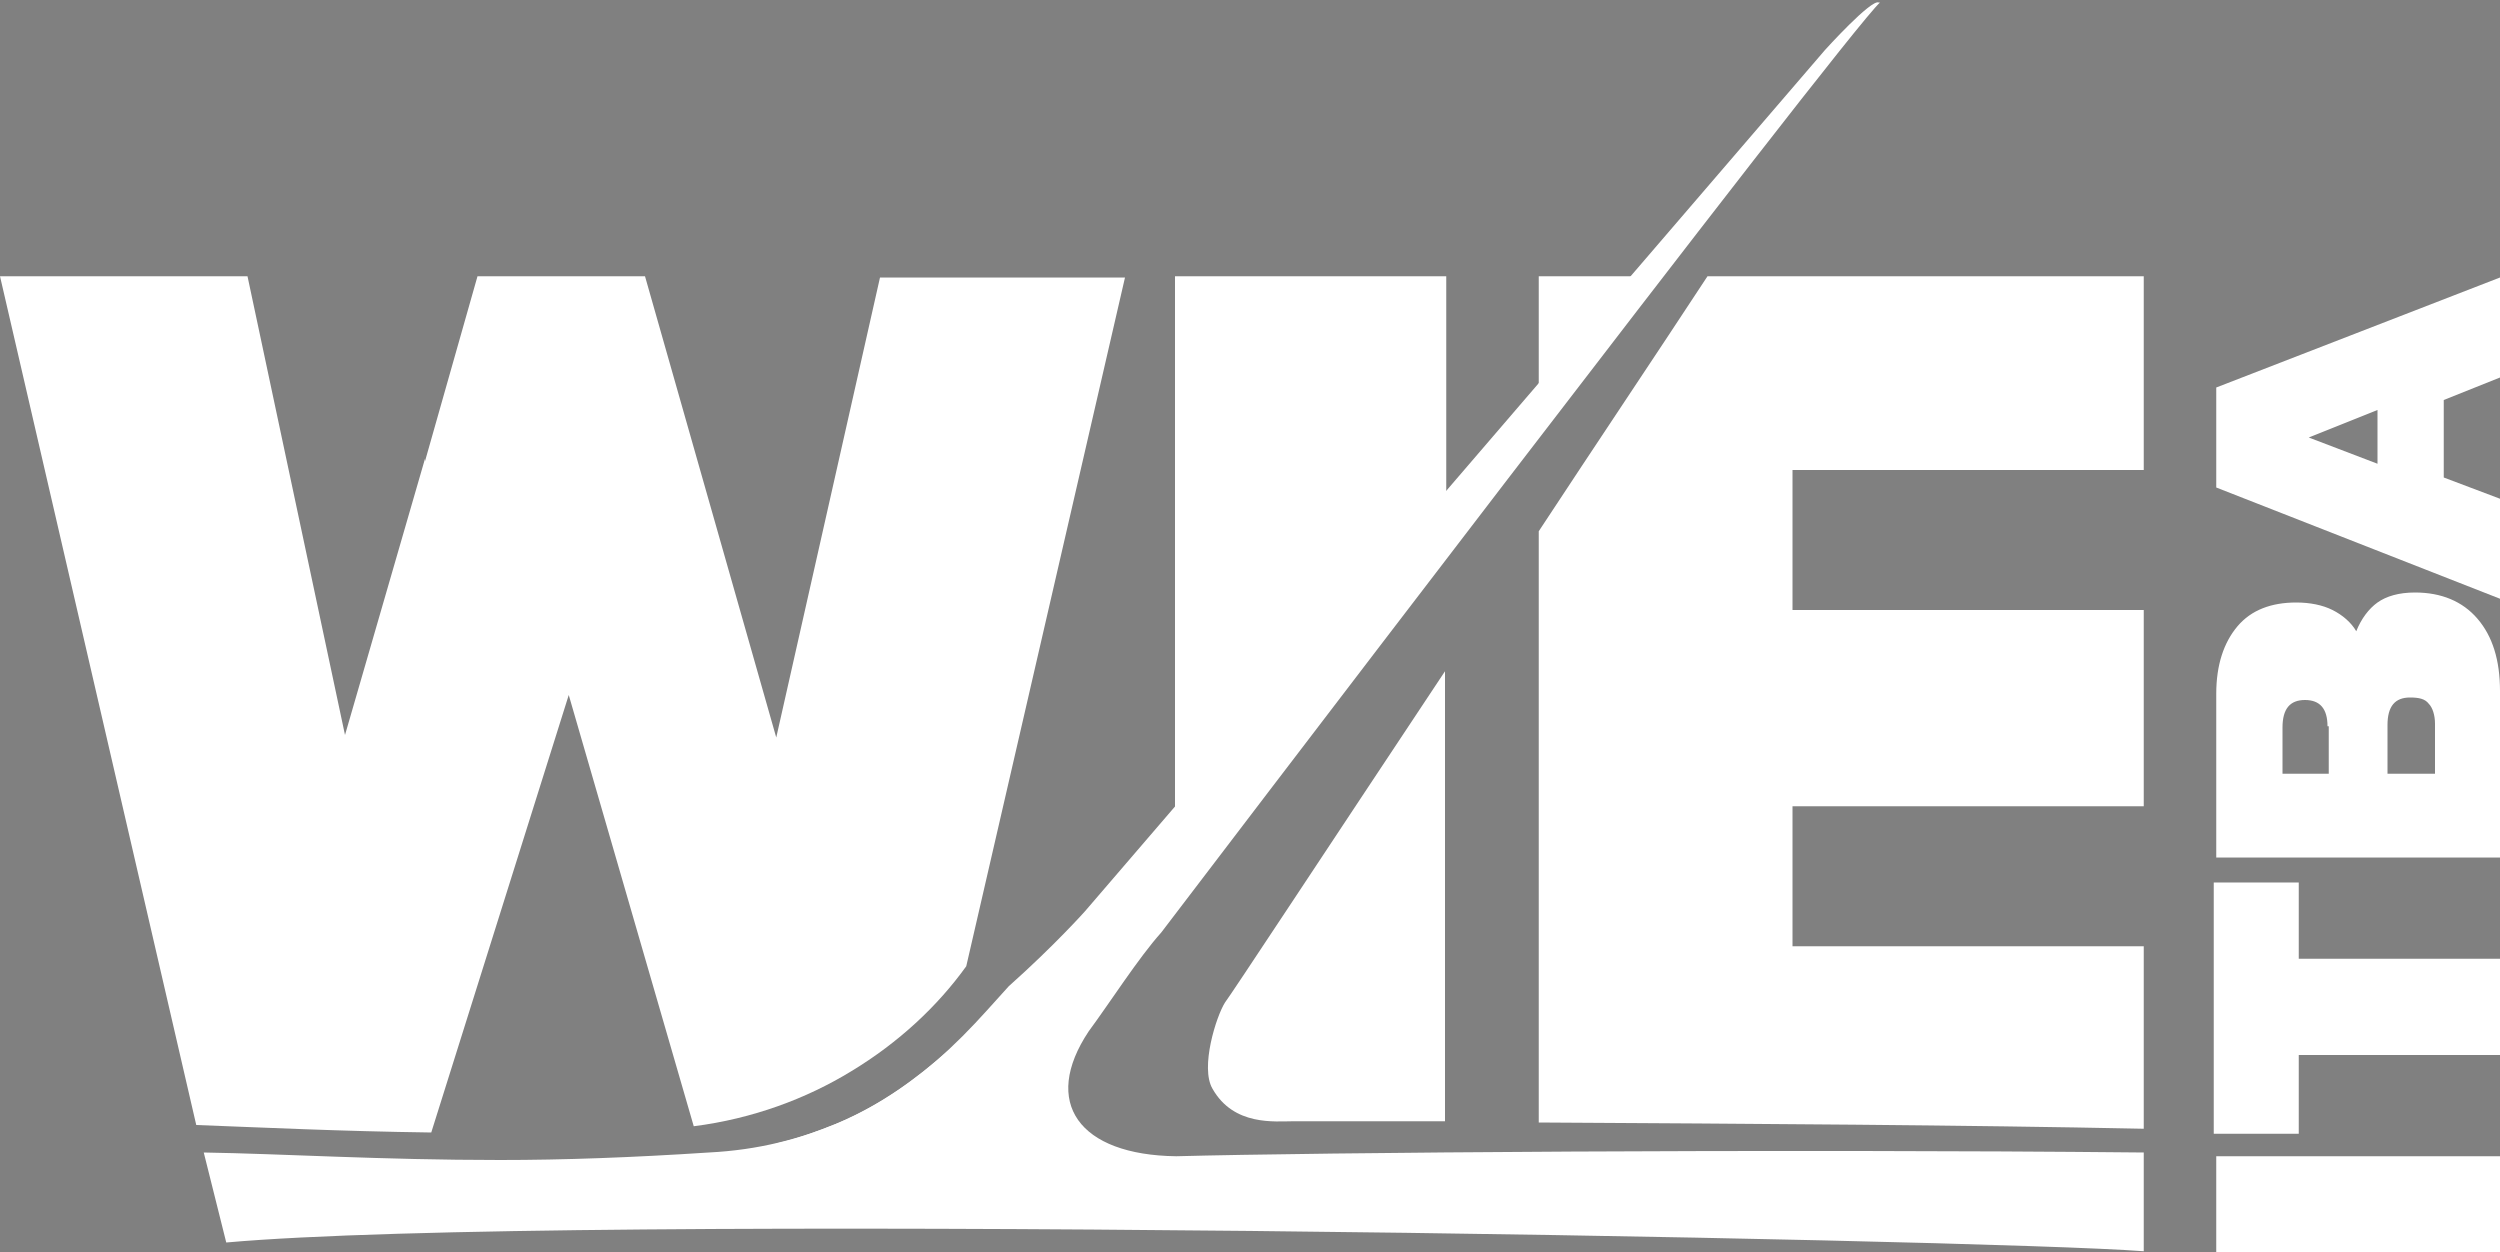<?xml version="1.0" encoding="utf-8"?>
<!-- Generator: Adobe Illustrator 25.3.1, SVG Export Plug-In . SVG Version: 6.00 Build 0)  -->
<svg version="1.1" id="Layer_1" xmlns="http://www.w3.org/2000/svg" xmlns:xlink="http://www.w3.org/1999/xlink" x="0px" y="0px"
	 viewBox="0 0 200 100.2" style="enable-background:new 0 0 200 100.2;" xml:space="preserve">
<rect x="0" y="0" width="200" height="100.2" fill="#808080" stroke="none"/>
<style type="text/css">
	.st0{fill:#FFFFFF;}
	.st1{fill:none;stroke:#752F8B;stroke-width:3;stroke-miterlimit:10;}
</style>
<path class="st0" d="M177.3,100.2v-7.7H200v7.7H177.3z"/>
<path class="st0" d="M177.3,68.6V55.5c0-2.3,0.6-4.1,1.7-5.4c1.1-1.3,2.7-1.9,4.7-1.9c1.1,0,2.1,0.2,2.9,0.6c0.8,0.4,1.5,1,1.9,1.7
	c0.4-1,1-1.8,1.7-2.3c0.7-0.5,1.7-0.8,3-0.8c2.1,0,3.8,0.7,5,2.1c1.2,1.4,1.8,3.3,1.8,5.8v13.3H177.3z M186.2,58.1
	c0-1.4-0.6-2.1-1.8-2.1c-1.2,0-1.8,0.7-1.8,2.2v3.7h3.7V58.1z M194.8,57.9c0-0.7-0.2-1.3-0.5-1.6c-0.3-0.4-0.8-0.5-1.5-0.5
	c-1.2,0-1.8,0.7-1.8,2.2v3.9h3.8V57.9z"/>
<path class="st0" d="M177.3,39v-8l22.7-8.8v8l-4.5,1.8v6.2l4.5,1.7v8L177.3,39z M190.2,32.8l-5.5,2.2l5.5,2.1V32.8z"/>
<polygon class="st0" points="200,76.7 183.9,76.7 183.9,70.6 177.1,70.6 177.1,90.7 183.9,90.7 183.9,84.4 200,84.4 "/>
<path class="st0" d="M91.9,63.3"/>
<path class="st1" d="M45.3,89.9"/>
<path class="st1" d="M79.8,75.4"/>
<g>
	<path class="st0" d="M123.1,42.5v47.3c17.2,0.1,34.1,0.2,48.4,0.5V75.7h-28.1V64.5h28.1V48.8h-28.1V37.6h28.1V22.1h-34.9
		C132.4,28.5,127.7,35.5,123.1,42.5z"/>
	<path class="st0" d="M132.6,22.1h-9.5v12.3C126.4,30.3,129.6,26.1,132.6,22.1z"/>
</g>
<g>
	<path class="st0" d="M97,87.1c1.7,3,5,2.6,6.5,2.6c4,0,8.1,0,12.1,0v-36c-9.5,14.3-17.2,26-17.6,26.5C97.3,81.3,96,85.4,97,87.1z"
		/>
	<path class="st0" d="M115.7,44.2V22.1H94v50.4C97.2,68.4,105.9,56.9,115.7,44.2z"/>
</g>
<path class="st0" d="M94.1,92.5c-7.8-0.1-10.8-4.3-7-10c1.7-2.3,4-5.9,5.8-7.9c0,0,54.8-72,57.5-74.4c0,0,0,0-0.1,0
	c-0.6-0.3-4.3,3.8-4.3,3.8L86.8,72.9c0,0-2.4,2.7-6.1,6c-1.1,1.2-2.3,2.6-3.7,4c-2.6,2.6-5.8,5.2-10.1,7c-2.9,1.2-6.2,2.1-10.2,2.3
	c-6.1,0.4-11.6,0.6-16.7,0.6c-9.5,0-17.4-0.5-23.7-0.6l0.8,3.2l1,4c26.7-2.4,140.6-0.3,153.4,0.7v-7.9
	C141.6,91.9,105.2,92.2,94.1,92.5z"/>
<g>
	<path class="st0" d="M34.5,90.6l11-35l10,34.5c4.7-0.6,9-2.2,12.6-4.4c3.8-2.3,6.9-5.2,9.2-8.4l12.7-55.1H70.4L62.1,59L51.6,22.1
		H38.2L34,36.9l0-0.2l-6.4,22.1l-7.8-36.7H0l15.7,67.9C21,90.2,27.2,90.5,34.5,90.6z"/>
	<path class="st0" d="M66.9,89.9c-1.5,0.6-3.1,1.2-4.9,1.6h12.1l1.7-7.4C73.4,86.2,70.5,88.4,66.9,89.9z"/>
</g>
</svg>
